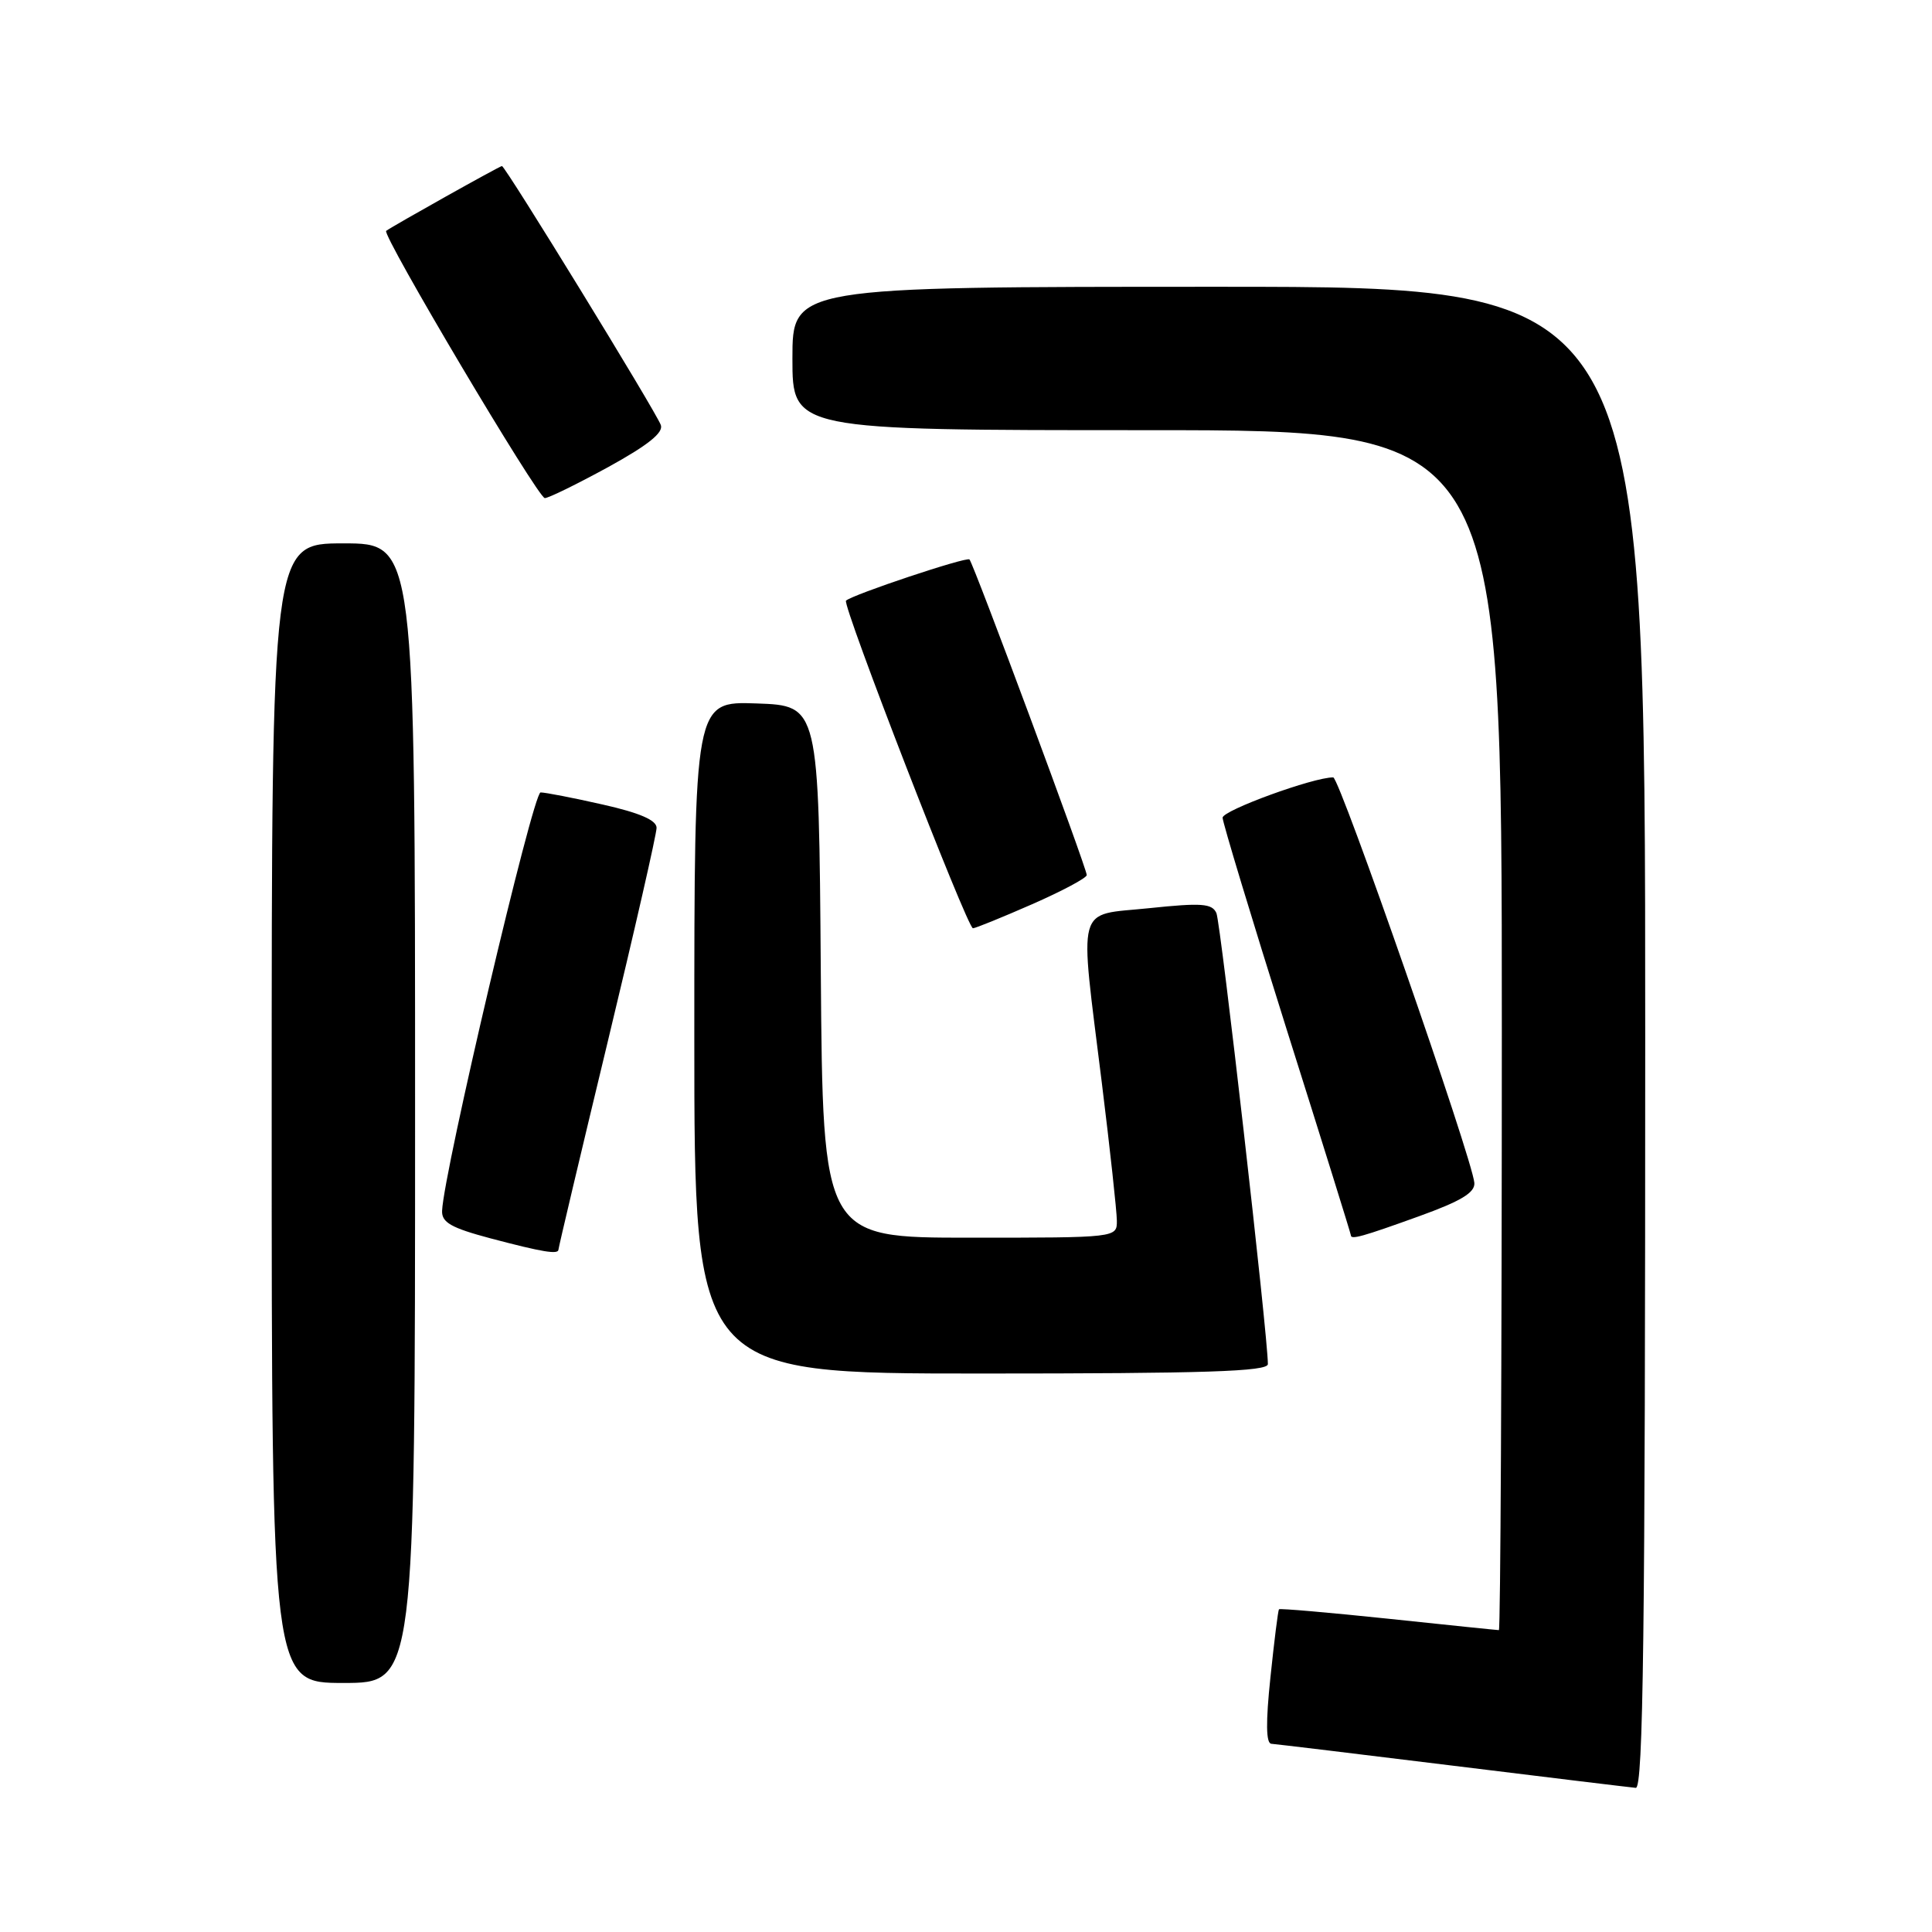 <?xml version="1.0" encoding="UTF-8" standalone="no"?>
<!DOCTYPE svg PUBLIC "-//W3C//DTD SVG 1.1//EN" "http://www.w3.org/Graphics/SVG/1.1/DTD/svg11.dtd" >
<svg xmlns="http://www.w3.org/2000/svg" xmlns:xlink="http://www.w3.org/1999/xlink" version="1.1" viewBox="0 0 256 256">
 <g >
 <path fill="currentColor"
d=" M 218.00 137.50 C 218.00 38.00 218.00 38.00 161.50 38.00 C 105.00 38.00 105.00 38.00 105.00 47.50 C 105.00 57.00 105.00 57.00 152.00 57.00 C 199.00 57.00 199.00 57.00 199.00 136.50 C 199.00 180.23 198.82 216.00 198.61 216.00 C 198.39 216.00 191.79 215.32 183.95 214.49 C 176.10 213.67 169.58 213.10 169.47 213.24 C 169.35 213.38 168.84 217.44 168.34 222.25 C 167.71 228.22 167.75 231.02 168.46 231.06 C 169.03 231.10 179.85 232.40 192.50 233.96 C 205.15 235.52 216.06 236.84 216.75 236.90 C 217.74 236.98 218.00 216.49 218.00 137.50 Z  M 55.00 147.50 C 55.00 72.00 55.00 72.00 45.50 72.00 C 36.00 72.00 36.00 72.00 36.00 147.50 C 36.00 223.00 36.00 223.00 45.50 223.00 C 55.00 223.00 55.00 223.00 55.00 147.50 Z  M 168.00 180.75 C 168.01 177.10 161.75 122.27 161.18 120.99 C 160.61 119.71 159.22 119.61 152.25 120.34 C 142.45 121.36 143.01 119.31 146.00 143.50 C 147.09 152.30 147.98 160.51 147.99 161.75 C 148.00 164.00 148.00 164.00 128.51 164.00 C 109.03 164.00 109.03 164.00 108.76 128.75 C 108.50 93.50 108.50 93.50 100.25 93.21 C 92.00 92.92 92.00 92.92 92.00 137.46 C 92.00 182.00 92.00 182.00 130.00 182.00 C 159.73 182.00 168.00 181.73 168.00 180.75 Z  M 74.00 165.57 C 74.00 165.33 76.92 152.99 80.50 138.15 C 84.08 123.31 87.00 110.51 87.00 109.69 C 87.00 108.68 84.77 107.71 79.88 106.61 C 75.96 105.72 72.25 105.00 71.63 105.00 C 70.62 105.00 58.78 155.32 58.58 160.43 C 58.51 161.98 59.78 162.70 65.00 164.09 C 71.93 165.92 74.00 166.26 74.00 165.57 Z  M 188.00 161.17 C 193.58 159.16 195.46 158.03 195.36 156.74 C 195.11 153.56 177.51 103.02 176.66 103.01 C 174.06 102.98 162.00 107.38 162.00 108.35 C 162.01 108.98 165.83 121.62 170.50 136.44 C 175.18 151.25 179.00 163.51 179.00 163.69 C 179.00 164.29 180.55 163.86 188.00 161.17 Z  M 136.75 119.82 C 140.74 118.07 144.00 116.33 144.00 115.95 C 144.00 115.04 129.00 74.67 128.46 74.13 C 128.08 73.74 112.95 78.79 112.10 79.59 C 111.56 80.10 128.18 123.00 128.92 123.00 C 129.24 123.00 132.76 121.57 136.75 119.82 Z  M 80.61 61.88 C 85.86 58.99 87.95 57.32 87.56 56.31 C 86.84 54.41 66.95 22.00 66.51 22.00 C 66.22 22.00 52.10 29.91 51.17 30.59 C 50.54 31.05 71.29 66.00 72.19 66.00 C 72.69 66.00 76.47 64.14 80.61 61.88 Z "/>
</g>
</svg>